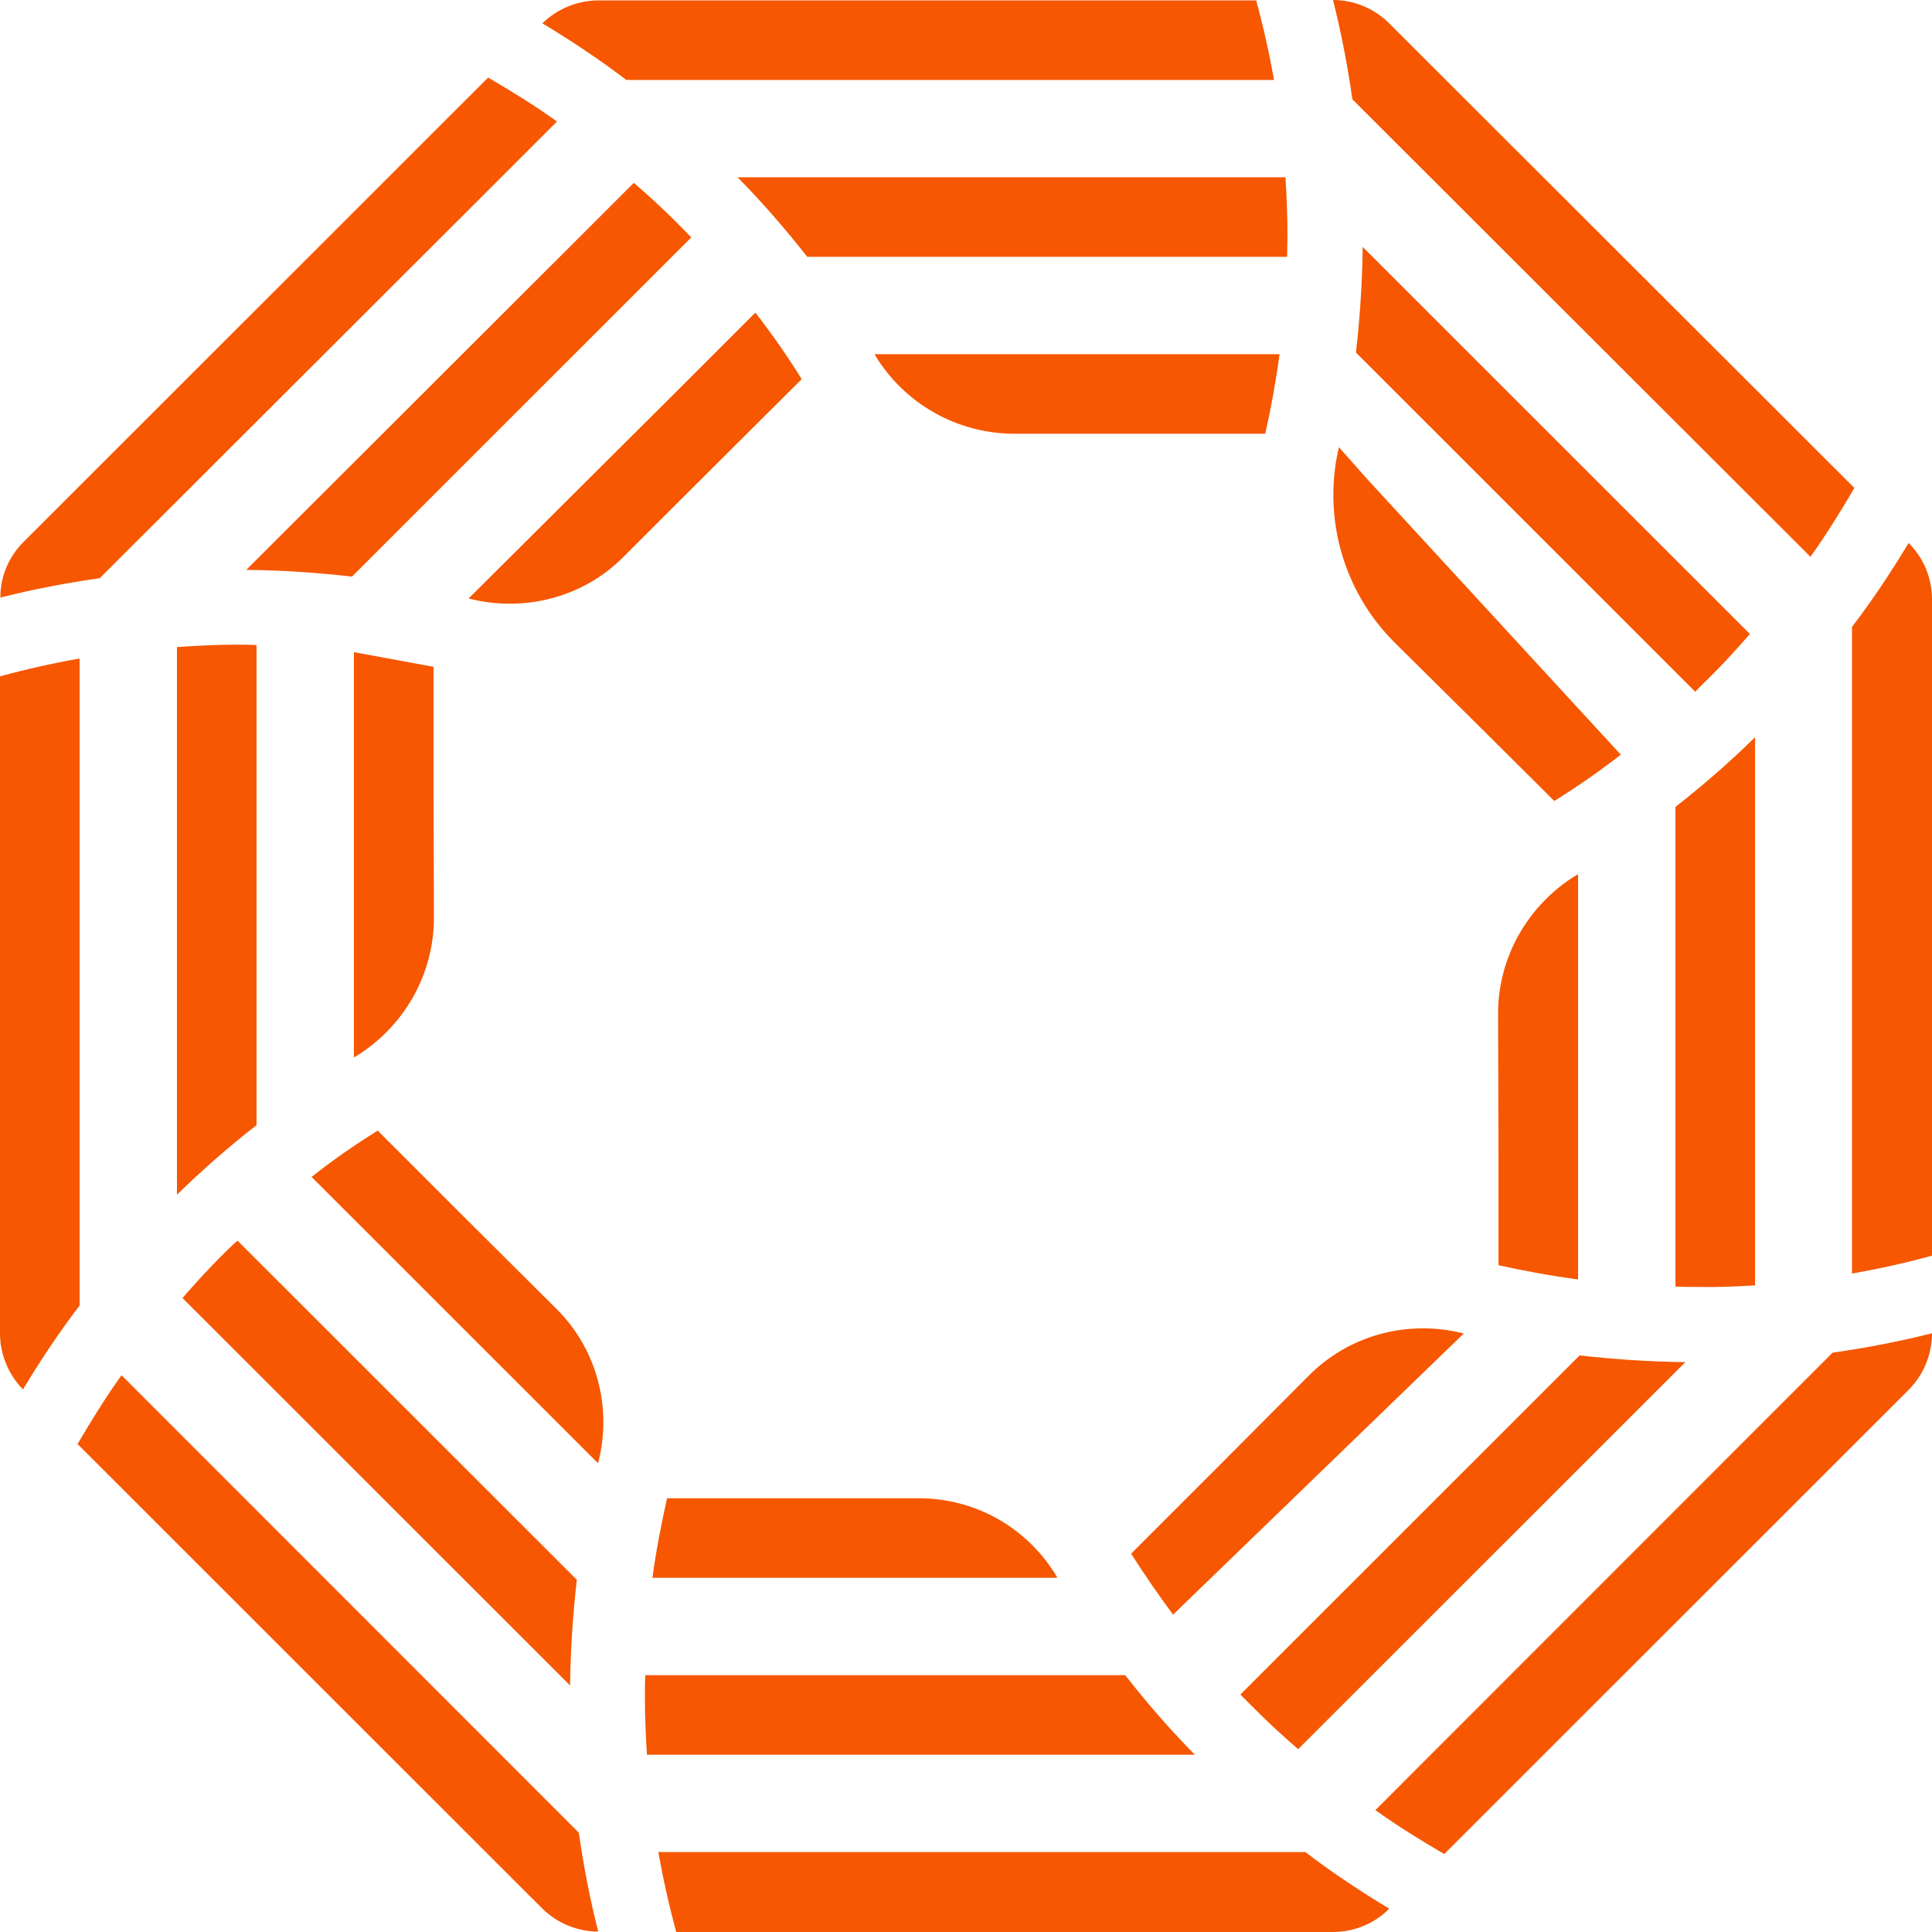 <svg width="512" height="512" viewBox="0 0 52 52" fill="none" xmlns="http://www.w3.org/2000/svg">
    <path d="M2.142 17.724C1.417 17.852 0.703 18.012 0 18.203V35.885C0 36.449 0.224 36.992 0.618 37.397C1.087 36.62 1.588 35.864 2.142 35.139V17.724V17.724Z" fill="#F65700"/>
    <path d="M3.271 37.014C2.845 37.61 2.461 38.228 2.088 38.867L14.588 51.361C14.982 51.755 15.536 51.989 16.101 51.989C15.877 51.105 15.706 50.221 15.579 49.327L3.271 37.014Z" fill="#F65700"/>
    <path d="M34.29 2.152C34.162 1.427 34.002 0.714 33.81 0.011H16.111C15.547 0.011 15.003 0.234 14.598 0.628C15.376 1.097 16.133 1.598 16.857 2.152H34.29Z" fill="#F65700"/>
    <path d="M12.819 5.443L13.501 4.761L14.992 3.27C14.396 2.844 13.778 2.461 13.138 2.088L13.096 2.13L0.628 14.592C0.234 14.987 0.01 15.519 0.01 16.073V16.084C0.895 15.86 1.779 15.69 2.685 15.562L12.819 5.443Z" fill="#F65700"/>
    <path d="M51.371 14.614C50.903 15.391 50.402 16.148 49.847 16.872V34.276H49.858C50.583 34.148 51.297 33.989 52 33.797V16.126C52 15.562 51.776 15.018 51.371 14.614Z" fill="#F65700"/>
    <path d="M48.728 14.986C49.155 14.39 49.538 13.772 49.911 13.133L38.403 1.64L37.391 0.628C36.996 0.234 36.453 0 35.878 0C36.102 0.884 36.272 1.779 36.4 2.674L48.728 14.986Z" fill="#F65700"/>
    <path d="M17.72 49.848C17.848 50.583 18.008 51.286 18.2 52H35.877C36.442 52 36.996 51.776 37.391 51.372C36.613 50.903 35.856 50.402 35.132 49.848H17.72V49.848Z" fill="#F65700"/>
    <path d="M37.018 48.72C37.614 49.146 38.233 49.529 38.872 49.902L51.371 37.408C51.776 37.003 52 36.449 52 35.885C51.115 36.108 50.22 36.279 49.325 36.407L37.018 48.72Z" fill="#F65700"/>
    <path d="M36.027 12.079C35.6 13.953 36.165 15.924 37.529 17.287L39.724 19.46L41.834 21.558C42.452 21.175 43.049 20.76 43.624 20.312L36.773 12.867L36.037 12.036C36.037 12.057 36.027 12.068 36.027 12.079Z" fill="#F65700"/>
    <path d="M12.361 32.625L12.286 32.55L10.166 30.431C9.548 30.814 8.951 31.23 8.386 31.677L10.155 33.445L11.38 34.67L16.09 39.378C16.09 39.367 16.09 39.367 16.101 39.367C16.485 37.876 16.058 36.289 14.961 35.213L12.361 32.625Z" fill="#F65700"/>
    <path d="M40.332 31.07V34.053C41.046 34.212 41.749 34.34 42.474 34.436V31.933V30.665V23.529C42.463 23.54 42.463 23.54 42.452 23.54C41.131 24.338 40.31 25.766 40.321 27.31L40.332 30.878V30.921V31.07Z" fill="#F65700"/>
    <path d="M21.578 10.204C21.194 9.586 20.779 8.99 20.331 8.414L18.211 10.534L12.616 16.105C12.627 16.105 12.627 16.115 12.638 16.115C14.13 16.488 15.717 16.073 16.793 14.976L18.424 13.346L21.578 10.204Z" fill="#F65700"/>
    <path d="M34.055 11.674C34.215 10.96 34.343 10.257 34.439 9.533H31.754H23.538L23.549 9.554C24.337 10.865 25.765 11.674 27.3 11.674H31.072H34.055Z" fill="#F65700"/>
    <path d="M32.553 39.708L30.444 41.817C30.795 42.371 31.179 42.925 31.573 43.458L39.394 35.895C39.384 35.895 39.384 35.885 39.373 35.885C37.881 35.512 36.304 35.938 35.228 37.024L32.639 39.623L32.553 39.708Z" fill="#F65700"/>
    <path d="M24.732 40.326H21.034H20.938H17.954C17.795 41.04 17.656 41.753 17.56 42.467H20.064H21.482H28.461C28.45 42.456 28.45 42.456 28.45 42.446C27.662 41.125 26.266 40.326 24.732 40.326Z" fill="#F65700"/>
    <path d="M11.668 20.099V17.948L9.526 17.553V19.172V20.057V20.685V20.877V28.461C9.537 28.45 9.537 28.45 9.547 28.45C10.869 27.651 11.679 26.234 11.679 24.701L11.668 21.015V20.941V20.099Z" fill="#F65700"/>
    <path d="M33.8 46.025C34.162 46.387 34.546 46.738 34.94 47.079L35.451 46.568L36.453 45.567L45.361 36.662C44.402 36.651 43.454 36.587 42.516 36.481L33.384 45.609C33.523 45.748 33.661 45.886 33.8 46.025Z" fill="#F65700"/>
    <path d="M46.043 18.203C46.406 17.841 46.757 17.458 47.098 17.064L46.597 16.563L45.99 15.956L36.677 6.646C36.666 7.605 36.602 8.553 36.496 9.49L45.628 18.619C45.755 18.48 45.905 18.342 46.043 18.203Z" fill="#F65700"/>
    <path d="M19.852 4.772C20.523 5.453 21.152 6.178 21.727 6.913H34.642C34.642 6.721 34.652 6.519 34.652 6.327C34.652 5.805 34.631 5.294 34.599 4.772H34.184H19.852V4.772Z" fill="#F65700"/>
    <path d="M18.2 5.975C17.837 5.613 17.454 5.262 17.059 4.921L16.548 5.432L15.056 6.923L6.628 15.338C7.587 15.349 8.535 15.412 9.473 15.519L18.605 6.391C18.477 6.252 18.338 6.114 18.2 5.975Z" fill="#F65700"/>
    <path d="M4.763 17.415V18.129V18.885V32.157C5.445 31.486 6.17 30.857 6.905 30.282V17.362C6.702 17.351 6.511 17.351 6.319 17.351C5.807 17.351 5.285 17.383 4.763 17.415Z" fill="#F65700"/>
    <path d="M19.489 47.228H32.159C31.488 46.547 30.859 45.822 30.284 45.087H17.369C17.358 45.29 17.358 45.481 17.358 45.673C17.358 46.195 17.38 46.706 17.412 47.228H18.136H19.489Z" fill="#F65700"/>
    <path d="M5.967 33.797C5.605 34.159 5.253 34.542 4.912 34.937L5.424 35.448L6.606 36.63L15.344 45.364C15.355 44.406 15.419 43.458 15.525 42.52L6.393 33.392C6.244 33.52 6.106 33.658 5.967 33.797Z" fill="#F65700"/>
    <path d="M47.237 34.596V33.871V32.657V19.843C46.555 20.515 45.83 21.143 45.095 21.718V34.628C45.297 34.638 45.489 34.638 45.681 34.638C46.203 34.649 46.725 34.628 47.237 34.596Z" fill="#F65700"/>
</svg>
